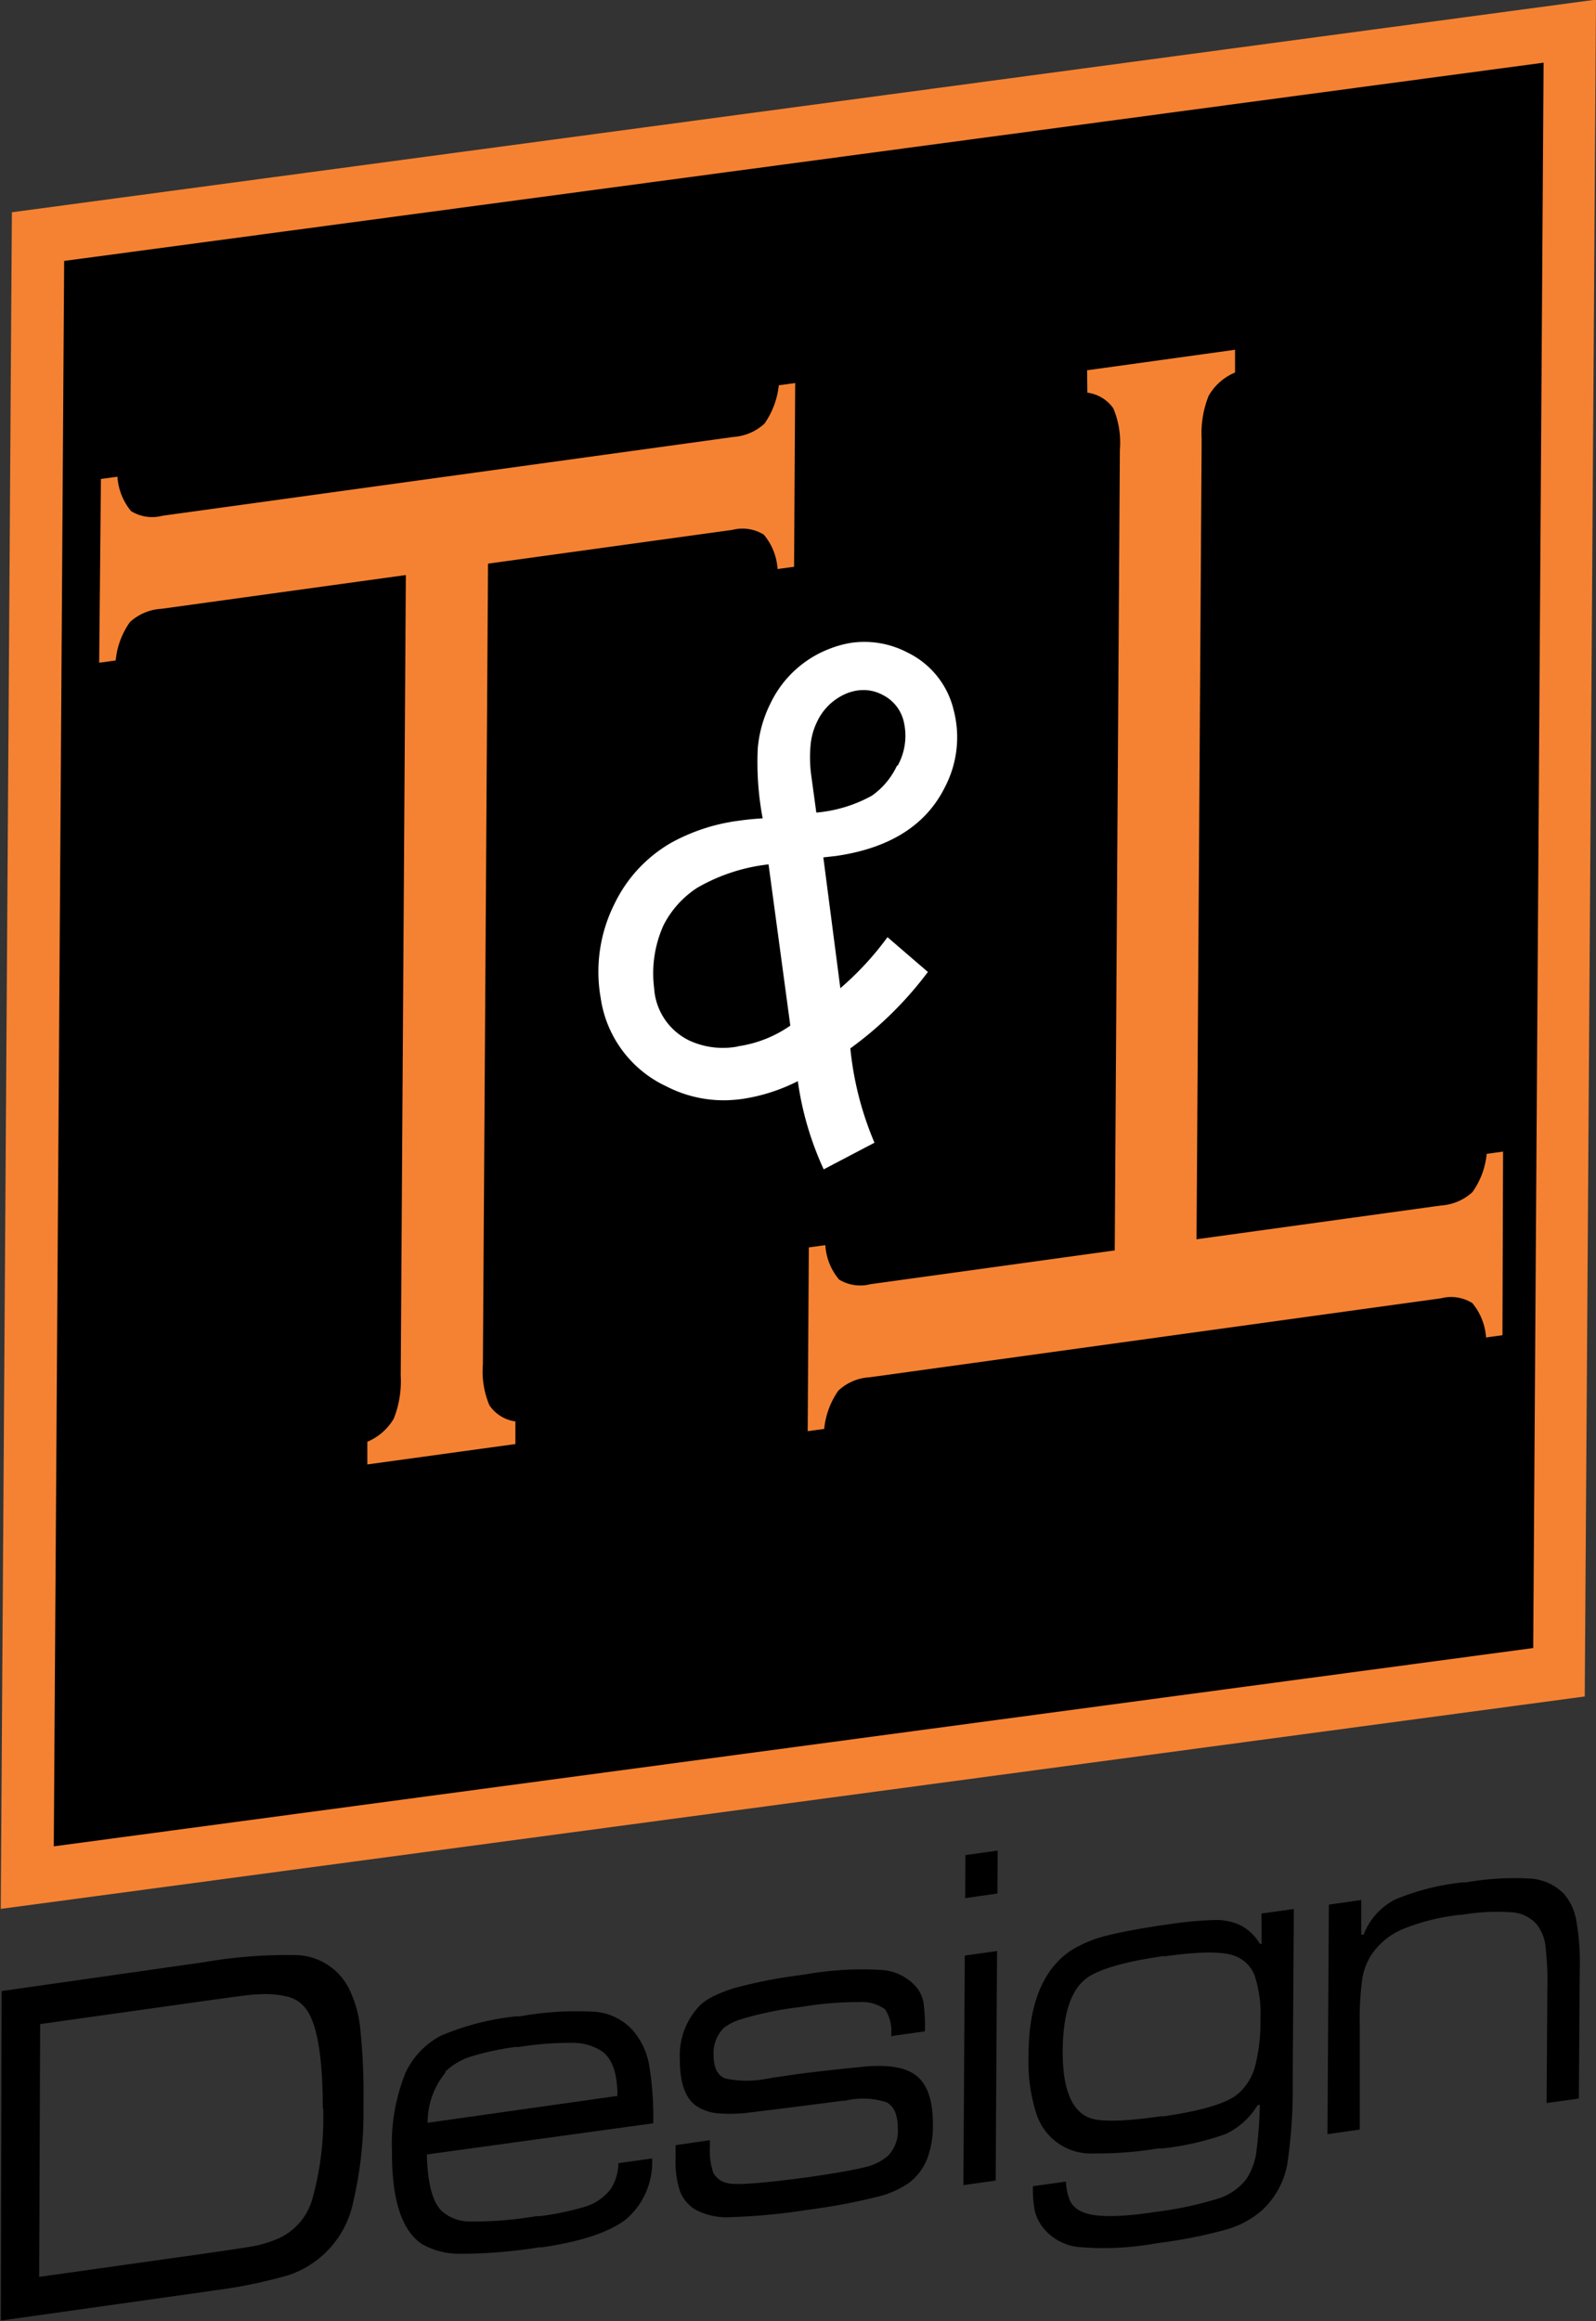 <svg id="Layer_1" data-name="Layer 1" xmlns="http://www.w3.org/2000/svg" viewBox="0 0 127.61 185.56"><rect x="0" y="0" width="127.61" height="185.56" fill="#333333" stroke="none"/><defs><style>.cls-1{isolation:isolate;}.cls-2{fill:#f58232;}.cls-3{fill:#fff;}</style></defs><polygon points="2.66 19.1 2.66 150.36 124.4 133.41 124.4 2.47 2.66 19.1"/><g class="cls-1"><path d="M189.84,200.62l.25,0a22.38,22.38,0,0,1,5.18-.3,4.13,4.13,0,0,1,2.63,1.2,4.41,4.41,0,0,1,1,2.12,19.14,19.14,0,0,1,.28,3.89l-.07,10.37-2.58.36.06-9.13a24.25,24.25,0,0,0-.16-3.5,3.44,3.44,0,0,0-.72-1.69,2.92,2.92,0,0,0-2-.93,16.74,16.74,0,0,0-4,.21.86.86,0,0,0-.17,0,17.27,17.27,0,0,0-4.47,1.12,5.7,5.7,0,0,0-2.5,2,5.05,5.05,0,0,0-.77,1.93,23.43,23.43,0,0,0-.21,3.63l0,8.48-2.58.37.11-18.35,2.59-.37,0,2.77.19,0A5.29,5.29,0,0,1,184.4,202,19.16,19.16,0,0,1,189.84,200.62Z" transform="translate(-72.87 -50.14)"/></g><g class="cls-1"><path d="M173.73,203.11l2.59-.36-.09,13.73a41.31,41.31,0,0,1-.43,6.64,6.61,6.61,0,0,1-2,3.69,7.32,7.32,0,0,1-2.87,1.56,37.55,37.55,0,0,1-5.29,1.06l-.48.07a23,23,0,0,1-6.05.27,4.16,4.16,0,0,1-2.92-1.65,3.43,3.43,0,0,1-.59-1.28,9.31,9.31,0,0,1-.14-1.93l2.64-.37a4.45,4.45,0,0,0,.33,1.55,1.83,1.83,0,0,0,.87.82c.9.48,2.77.51,5.6.11l.39-.06a28.85,28.85,0,0,0,4.94-1.05,4.49,4.49,0,0,0,2.34-1.64,5.32,5.32,0,0,0,.73-1.94,32.86,32.86,0,0,0,.3-3.91l-.17,0a6,6,0,0,1-2.54,2.31,22.29,22.29,0,0,1-5.07,1.16l-.35,0a29.32,29.32,0,0,1-5.1.4A4.58,4.58,0,0,1,155.7,219a13.45,13.45,0,0,1-.59-4.56c0-4.07,1.15-6.86,3.37-8.36a9.8,9.8,0,0,1,2.75-1.17q1.54-.4,4.38-.84l.53-.07a29,29,0,0,1,3.85-.37,4.6,4.6,0,0,1,2,.39,3.84,3.84,0,0,1,1.61,1.51l.15,0Zm-.08,8.45a9.79,9.79,0,0,0-.45-3.45,2.68,2.68,0,0,0-1.55-1.59c-.94-.39-2.79-.38-5.55,0l-.26,0q-4.54.66-6.06,1.74c-1.27.92-1.92,2.85-1.94,5.82s.69,4.79,2.11,5.35q1.28.53,5.73-.11l.25,0q4.63-.68,5.92-1.79a4.44,4.44,0,0,0,1.37-2.2,14.14,14.14,0,0,0,.43-3.79" transform="translate(-72.87 -50.14)"/></g><g class="cls-1"><polygon points="77.03 174.68 77.14 156.33 79.72 155.97 79.61 174.32 77.03 174.68"/></g><g class="cls-1"><polygon points="77.19 148.3 79.77 147.94 79.75 151.37 77.17 151.74 77.19 148.3"/></g><g class="cls-1"><path d="M146.26,216.18c.81.72,1.21,2,1.2,3.8a7.55,7.55,0,0,1-.45,2.73,4.6,4.6,0,0,1-1.39,1.88,7.52,7.52,0,0,1-2.75,1.2,46.3,46.3,0,0,1-4.93.94l-.57.08a49.08,49.08,0,0,1-6,.57,5.41,5.41,0,0,1-2.85-.57,3,3,0,0,1-1.28-1.49,7.6,7.6,0,0,1-.35-2.69q0-.23,0-1l2.74-.4c0,.27,0,.44,0,.53a5.49,5.49,0,0,0,.27,2.07,1.64,1.64,0,0,0,1.12.83c.74.19,2.87,0,6.4-.46l.6-.09c1.88-.28,3.22-.52,4-.72a4.23,4.23,0,0,0,1.86-.92,2.85,2.85,0,0,0,.78-2.13c0-1.11-.3-1.82-.91-2.14a6.12,6.12,0,0,0-3.33-.12l-.21,0c-.79.11-3.19.42-7.23.92a12.76,12.76,0,0,1-2.76.08,3.71,3.71,0,0,1-1.72-.62c-.86-.64-1.28-1.87-1.27-3.67a5.74,5.74,0,0,1,1.65-4.38,4.82,4.82,0,0,1,1.12-.73,11.54,11.54,0,0,1,1.7-.64,38.55,38.55,0,0,1,5.13-1l.48-.07a26,26,0,0,1,6-.35,4,4,0,0,1,2.83,1.38,2.67,2.67,0,0,1,.57,1.23,14.07,14.07,0,0,1,.11,2.3l-2.7.38a3.26,3.26,0,0,0-.48-2.14,3.18,3.18,0,0,0-2.06-.58,27,27,0,0,0-4.41.35l-.36.05a27.41,27.41,0,0,0-4.78,1,4.32,4.32,0,0,0-1.27.65,2.81,2.81,0,0,0-.83,2.21c0,1,.31,1.61.94,1.85a8.27,8.27,0,0,0,3.4,0l.47-.08.85-.12,1.09-.16c1.57-.2,3.4-.41,5.5-.61C144.12,215.19,145.45,215.45,146.26,216.18Z" transform="translate(-72.87 -50.14)"/></g><g class="cls-1"><path d="M121.71,225.12a4,4,0,0,0,.61-2.05l2.69-.38a6,6,0,0,1-2.08,4.86q-2,1.55-6.7,2.24a1.81,1.81,0,0,1-.23,0,39.26,39.26,0,0,1-6.19.52,6.14,6.14,0,0,1-3.18-.76c-1.64-1.08-2.44-3.56-2.42-7.43a15.17,15.17,0,0,1,1.08-6.27,6.41,6.41,0,0,1,2.89-3,21.2,21.2,0,0,1,5.95-1.52l.31,0a25.41,25.41,0,0,1,6.06-.36,4.54,4.54,0,0,1,3,1.52,5.75,5.75,0,0,1,1.25,2.6,25.54,25.54,0,0,1,.35,4.79L107,222.37c.05,2.26.44,3.77,1.17,4.51a3.39,3.39,0,0,0,2.35.85,30,30,0,0,0,5.26-.43l.28,0a21.57,21.57,0,0,0,3.77-.81A4.05,4.05,0,0,0,121.71,225.12Zm-13.23-9.28a6.27,6.27,0,0,0-1.42,4l15.18-2.15c0-1.78-.42-3-1.25-3.57a4.18,4.18,0,0,0-2.29-.67,25.84,25.84,0,0,0-4.35.33l-.27,0a21.43,21.43,0,0,0-3.54.76,5.14,5.14,0,0,0-2.06,1.21" transform="translate(-72.87 -50.14)"/></g><g class="cls-1"><path d="M101.68,212.38a49.75,49.75,0,0,1,.25,6,31.73,31.73,0,0,1-.82,7.8A7.8,7.8,0,0,1,96,232a38.73,38.73,0,0,1-6,1.24l-.67.1-16.39,2.31L73,209.31,89.19,207a38.63,38.63,0,0,1,7.54-.56,4.87,4.87,0,0,1,4,2.59A9.22,9.22,0,0,1,101.68,212.38Zm-3,6.32q0-6.22-1.37-8a2.6,2.6,0,0,0-1.39-.93,7.67,7.67,0,0,0-2.38-.2c-.59,0-2.08.22-4.46.55l-13,1.83L76,232.16l13.13-1.85,1.92-.28c1.14-.17,1.9-.29,2.26-.36a9.94,9.94,0,0,0,1.8-.57,4.94,4.94,0,0,0,2.74-3.19,24.13,24.13,0,0,0,.86-7.21" transform="translate(-72.87 -50.14)"/></g><g class="cls-1"><path class="cls-2" d="M80.94,88.43l1.32-.18A4.79,4.79,0,0,0,83.35,91a3.22,3.22,0,0,0,2.51.37l45.66-6.3A4.06,4.06,0,0,0,134,84a6.58,6.58,0,0,0,1.14-3.06l1.31-.18-.09,14.69-1.32.18a4.72,4.72,0,0,0-1.1-2.75,3.25,3.25,0,0,0-2.51-.38l-19.54,2.7-.41,64a7,7,0,0,0,.52,3.28,3,3,0,0,0,2.08,1.29v1.81l-11.84,1.63v-1.81a4.5,4.5,0,0,0,2.11-1.84,8.12,8.12,0,0,0,.56-3.45l.41-64-19.54,2.7a4.06,4.06,0,0,0-2.52,1.06,6.32,6.32,0,0,0-1.14,3.07l-1.32.18Z" transform="translate(-72.87 -50.14)"/><path class="cls-2" d="M73.82,67.11l126.66-17-.9,135.65-84.17,11.29-42.48,5.69L73.21,160ZM195.46,181.89l.83-126.74L78,71l-.83,126.74,118.34-15.86" transform="translate(-72.87 -50.14)"/><path class="cls-3" d="M149.12,106.9a8.6,8.6,0,0,1-.69,6.15q-2.27,4.59-8.73,5.52l-1,.11,1.36,10.46a24.3,24.3,0,0,0,3.77-4.08l3.23,2.78a29,29,0,0,1-6.2,6.11,25.69,25.69,0,0,0,1.93,7.54l-4.06,2.13a25.15,25.15,0,0,1-2.07-7.05,14.55,14.55,0,0,1-4.36,1.41c-.39.06-.77.09-1.14.11a10,10,0,0,1-5-1.1,9.26,9.26,0,0,1-5.26-7.06,12.08,12.08,0,0,1,1.1-7.53,11.26,11.26,0,0,1,4.54-4.89,15.2,15.2,0,0,1,5.4-1.76c.61-.09,1.25-.15,1.91-.19a24,24,0,0,1-.39-5.62,9.93,9.93,0,0,1,1-3.54,8.68,8.68,0,0,1,4.7-4.38,8.32,8.32,0,0,1,1.83-.5,7.42,7.42,0,0,1,4.43.78A6.87,6.87,0,0,1,149.12,106.9ZM131.9,133.78a9.74,9.74,0,0,0,4.16-1.65l-1.74-12.89a14.67,14.67,0,0,0-5.7,1.87,7.78,7.78,0,0,0-2.7,3,9.36,9.36,0,0,0-.75,5,5,5,0,0,0,2.83,4.22,6.42,6.42,0,0,0,3.86.47h0m12.8-22.48a4.93,4.93,0,0,0,.5-3.36,3.2,3.2,0,0,0-1.74-2.28,3.24,3.24,0,0,0-2-.34,3.7,3.7,0,0,0-.94.27,4.52,4.52,0,0,0-2.29,2.25,5.31,5.31,0,0,0-.51,1.86,10.73,10.73,0,0,0,.05,2.38l.41,3a11.18,11.18,0,0,0,4.44-1.35,6.08,6.08,0,0,0,2-2.38" transform="translate(-72.87 -50.14)"/><path class="cls-2" d="M159.79,79.74l11.83-1.64v1.82a4.37,4.37,0,0,0-2.11,1.86,8,8,0,0,0-.56,3.43l-.41,64,19.54-2.7a4.11,4.11,0,0,0,2.52-1.07,6.32,6.32,0,0,0,1.14-3.06l1.31-.18L193,156.88l-1.31.18a4.82,4.82,0,0,0-1.1-2.75,3.22,3.22,0,0,0-2.51-.38l-45.66,6.31a4,4,0,0,0-2.52,1.07,6.44,6.44,0,0,0-1.13,3.06l-1.32.18.09-14.69,1.32-.18a4.72,4.72,0,0,0,1.1,2.75,3.26,3.26,0,0,0,2.51.37L162,150.1l.41-64a7.08,7.08,0,0,0-.52-3.31,3,3,0,0,0-2.08-1.26Z" transform="translate(-72.87 -50.14)"/></g></svg>